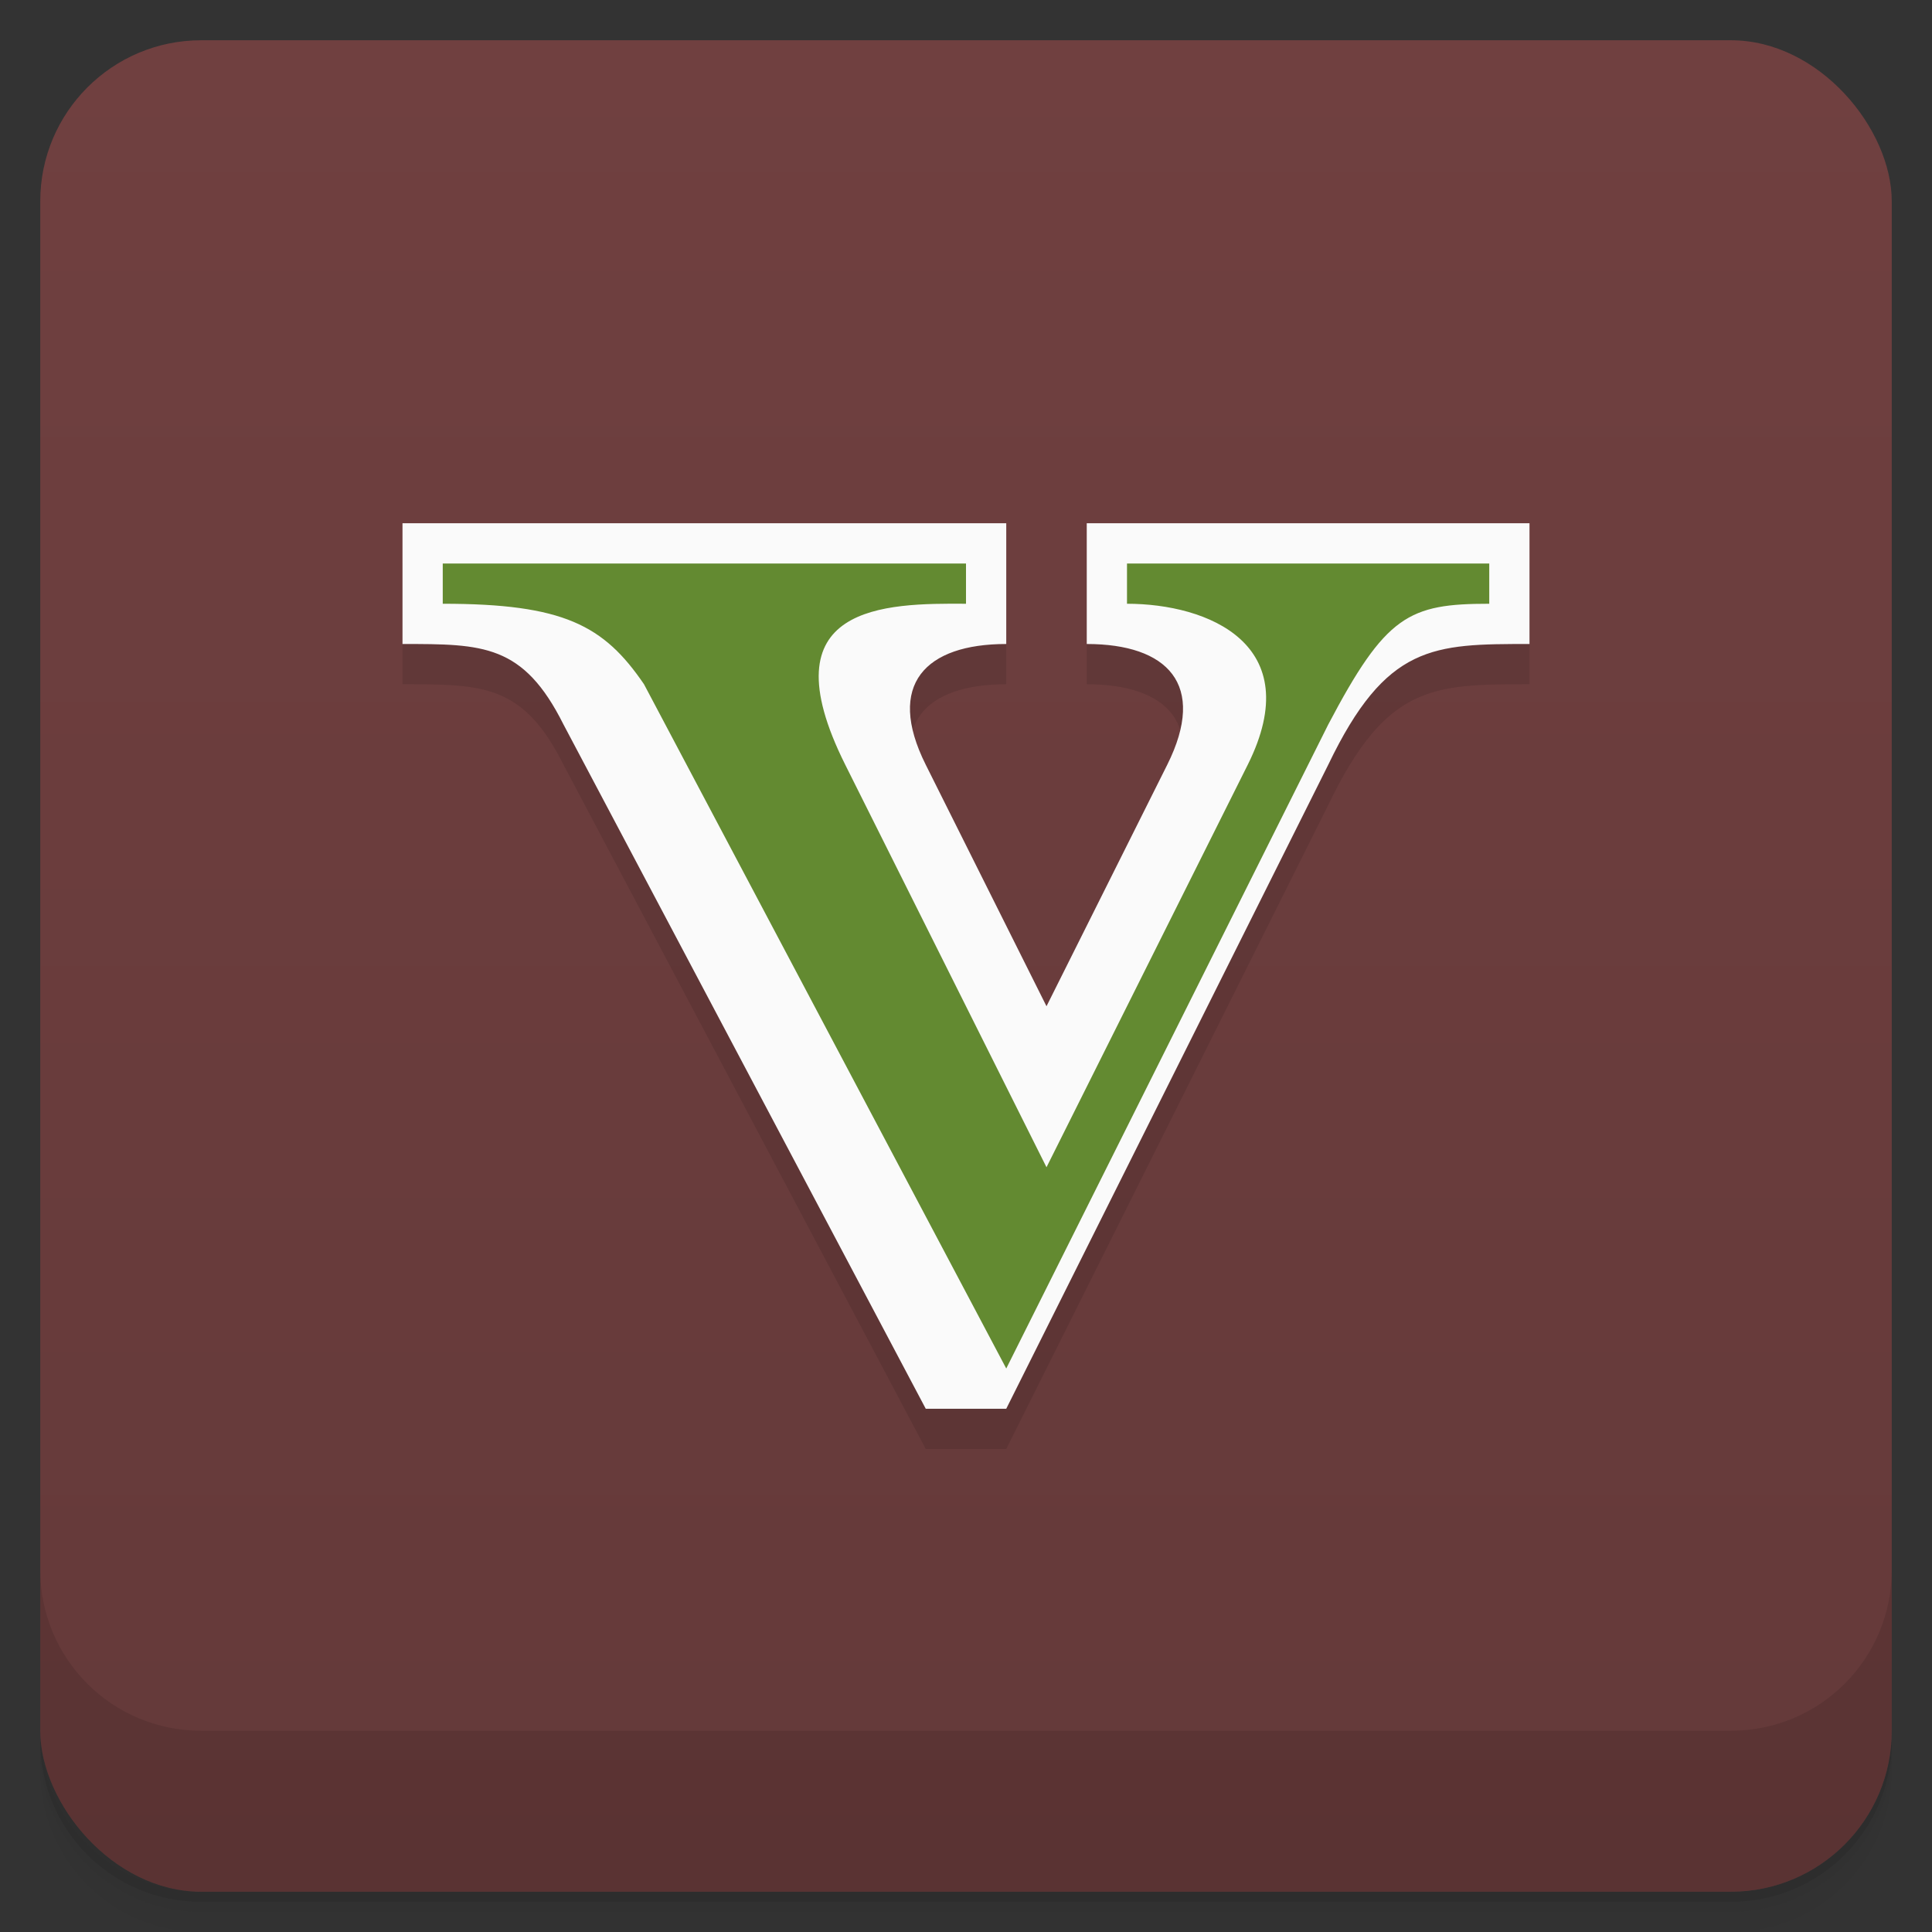 <svg version="1.1" viewBox="0 0 48 48" xmlns="http://www.w3.org/2000/svg">
 <rect x="0" y="0" width="48" height="48" fill="#333333" stroke="none"/>
 <defs>
  <linearGradient id="bg" x2="0" y1="1" y2="47" gradientUnits="userSpaceOnUse">
   <stop style="stop-color:#704040" offset="0"/>
   <stop style="stop-color:#643939" offset="1"/>
  </linearGradient>
 </defs>
 <path d="m1 43v0.25c0 2.216 1.784 4 4 4h38c2.216 0 4-1.784 4-4v-0.25c0 2.216-1.784 4-4 4h-38c-2.216 0-4-1.784-4-4zm0 0.5v0.5c0 2.216 1.784 4 4 4h38c2.216 0 4-1.784 4-4v-0.5c0 2.216-1.784 4-4 4h-38c-2.216 0-4-1.784-4-4z" style="opacity:.02"/>
 <path d="m1 43.25v0.25c0 2.216 1.784 4 4 4h38c2.216 0 4-1.784 4-4v-0.25c0 2.216-1.784 4-4 4h-38c-2.216 0-4-1.784-4-4z" style="opacity:.05"/>
 <path d="m1 43v0.25c0 2.216 1.784 4 4 4h38c2.216 0 4-1.784 4-4v-0.25c0 2.216-1.784 4-4 4h-38c-2.216 0-4-1.784-4-4z" style="opacity:.1"/>
 <rect x="1" y="1" width="46" height="46" rx="4" style="fill:url(#bg)"/>
 <path d="m1 39v4c0 2.216 1.784 4 4 4h38c2.216 0 4-1.784 4-4v-4c0 2.216-1.784 4-4 4h-38c-2.216 0-4-1.784-4-4z" style="opacity:.1"/>
 <path d="m10 14h15v3c-2 0-3 1-2 3l3 6 3-6c1-2 0-3-2-3v-3h11v3c-2.392 0-3.559 0-5 3l-8 16h-2l-9-17c-1-2-2-2-4-2z" style="opacity:.1"/>
 <path d="m10 13h15v3c-2 0-3 1-2 3l3 6 3-6c1-2 0-3-2-3v-3h11v3c-2.392 0-3.559 0-5 3l-8 16h-2l-9-17c-1-2-2-2-4-2z" style="fill:#fafafa"/>
 <path d="m11 15v-1h13v1c-2-0.013-5 0-3 4l5 10 5-10c1.497-3-1-4-3-4v-1h9v1c-2 0-2.568 0.281-4 3l-8 16-9-17c-1-1.466-2-2-5-2z" style="fill:#638a31"/>
</svg>
